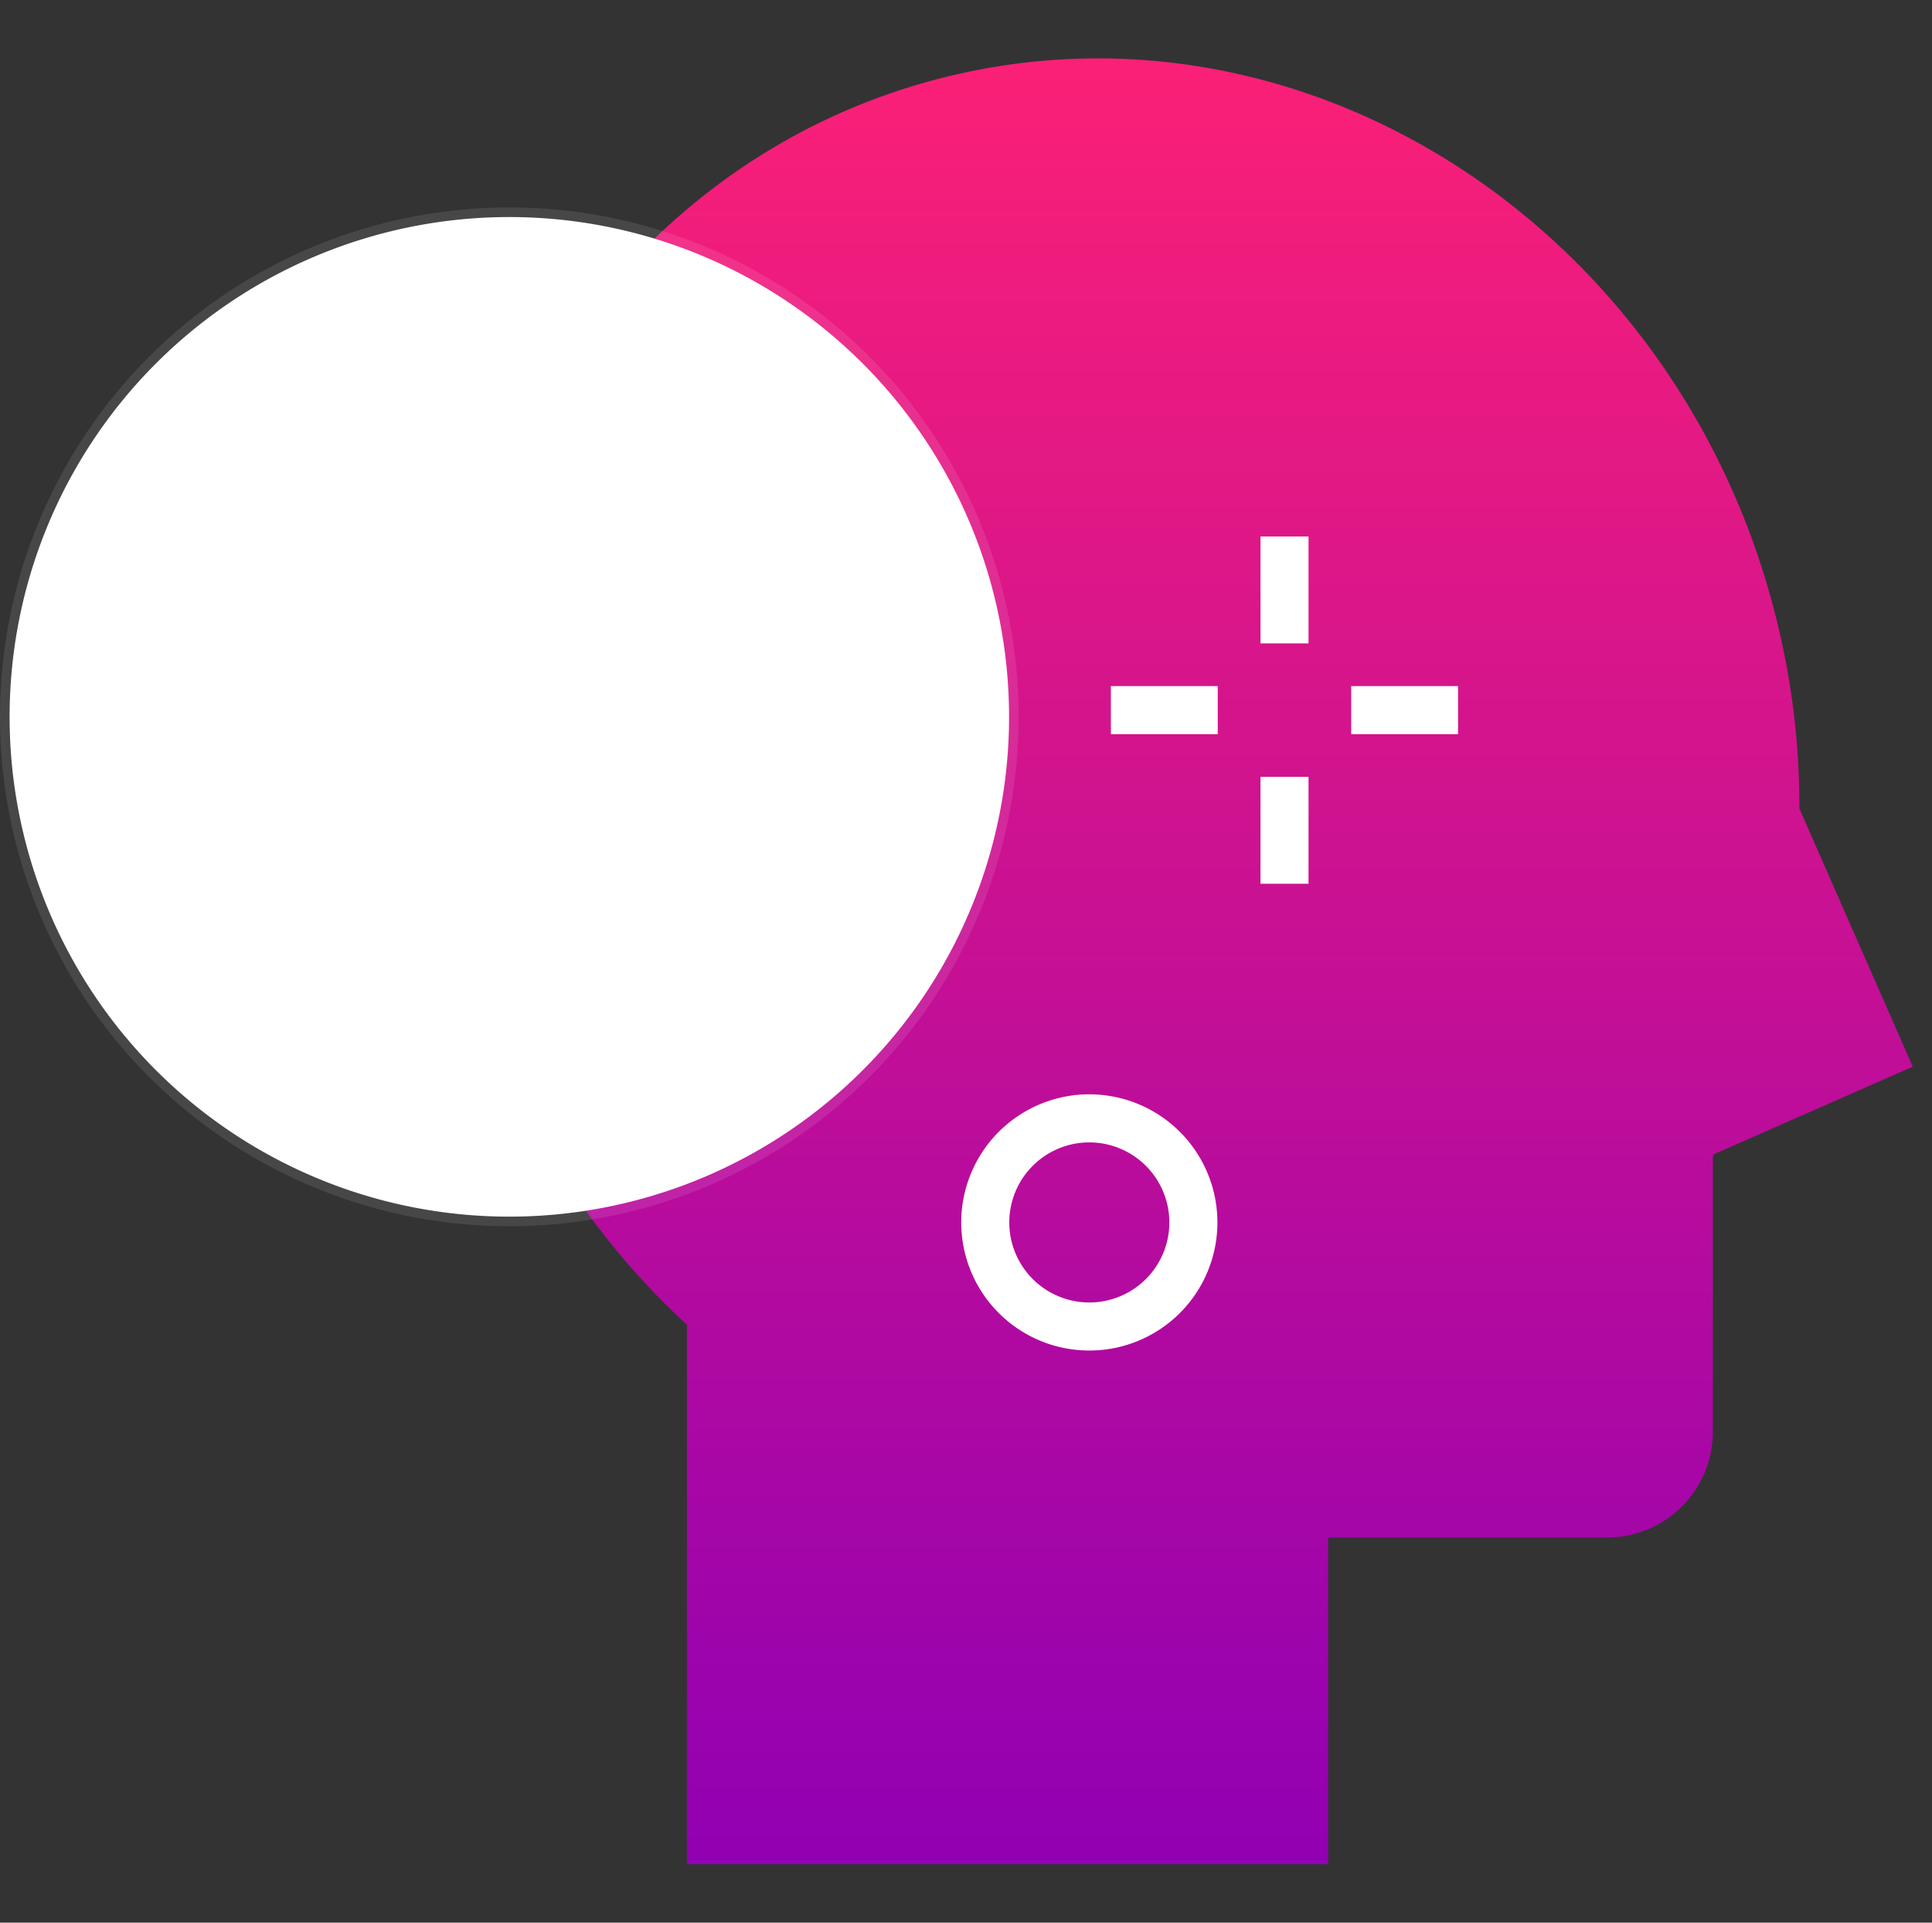 <svg xmlns="http://www.w3.org/2000/svg" xmlns:xlink="http://www.w3.org/1999/xlink" width="100.5" height="100" viewBox="0 0 100.5 100">
  <rect x="0" y="0" width="100.5" height="100" fill="#333333" stroke="none"/>
  <defs>
    <linearGradient id="linear-gradient" x1="0.5" x2="0.5" y2="1" gradientUnits="objectBoundingBox">
      <stop offset="0" stop-color="#ff2174"/>
      <stop offset="1" stop-color="#9100b3"/>
    </linearGradient>
  </defs>
  <g id="main03_icon1" transform="translate(-224.5 -224)">
    <rect id="사각형_1201" data-name="사각형 1201" width="100" height="100" transform="translate(225 224)" fill="none"/>
    <g id="그룹_2975" data-name="그룹 2975" transform="translate(-13.114 23.039)">
      <path id="패스_13180" data-name="패스 13180" d="M85.764,40.272a40.406,40.406,0,0,0-1.182-9.8c-5-20.261-24.345-32.915-43.218-28.259C27.21,5.706,17.343,17.942,15.406,32.389a39.67,39.67,0,0,0-.159,9.127c.013.122.028.244.038.368q.173,1.606.479,3.224c.14.741.293,1.482.477,2.224.274,1.108.6,2.186.955,3.247.285.848.586,1.685.921,2.5a40.159,40.159,0,0,0,2.622,5.247c.3.506.634.987.954,1.476a38.781,38.781,0,0,0,6.2,7.312V95.173H61.247V78.179H75.766a5.5,5.5,0,0,0,5.494-5.5V58.351c.019-.037.042-.075.061-.112L91.66,53.69Z" transform="translate(245.454 202.75)" fill="url(#linear-gradient)"/>
      <path id="패스_13183" data-name="패스 13183" d="M58.287,40.012A25.995,25.995,0,1,1,32.294,14.017,26,26,0,0,1,58.287,40.012Z" transform="translate(231.817 198.233)" fill="#fff" stroke="rgba(255,255,255,0.1)" stroke-linecap="round" stroke-linejoin="round" stroke-width="1"/>
      <line id="선_30" data-name="선 30" y2="5.559" transform="translate(304.432 228.865)" fill="none" stroke="#fff" stroke-width="2.5"/>
      <line id="선_31" data-name="선 31" y2="5.559" transform="translate(304.432 241.367)" fill="none" stroke="#fff" stroke-width="2.5"/>
      <line id="선_32" data-name="선 32" x1="5.558" transform="translate(307.902 237.895)" fill="none" stroke="#fff" stroke-width="2.5"/>
      <line id="선_33" data-name="선 33" x1="5.558" transform="translate(295.401 237.895)" fill="none" stroke="#fff" stroke-width="2.5"/>
      <path id="패스_13186" data-name="패스 13186" d="M48.243,50.111A5.413,5.413,0,1,1,42.828,44.7,5.415,5.415,0,0,1,48.243,50.111Z" transform="translate(251.449 214.428)" fill="none" stroke="#fff" stroke-width="2.5"/>
      <path id="다각형_12" data-name="다각형 12" d="M12.313,2.4a2,2,0,0,1,3.3,0L25.769,17.175a2,2,0,0,1-1.648,3.133H3.8a2,2,0,0,1-1.648-3.133Z" transform="translate(277.305 224.299) rotate(90)" fill="#fff"/>
    </g>
  </g>
</svg>
